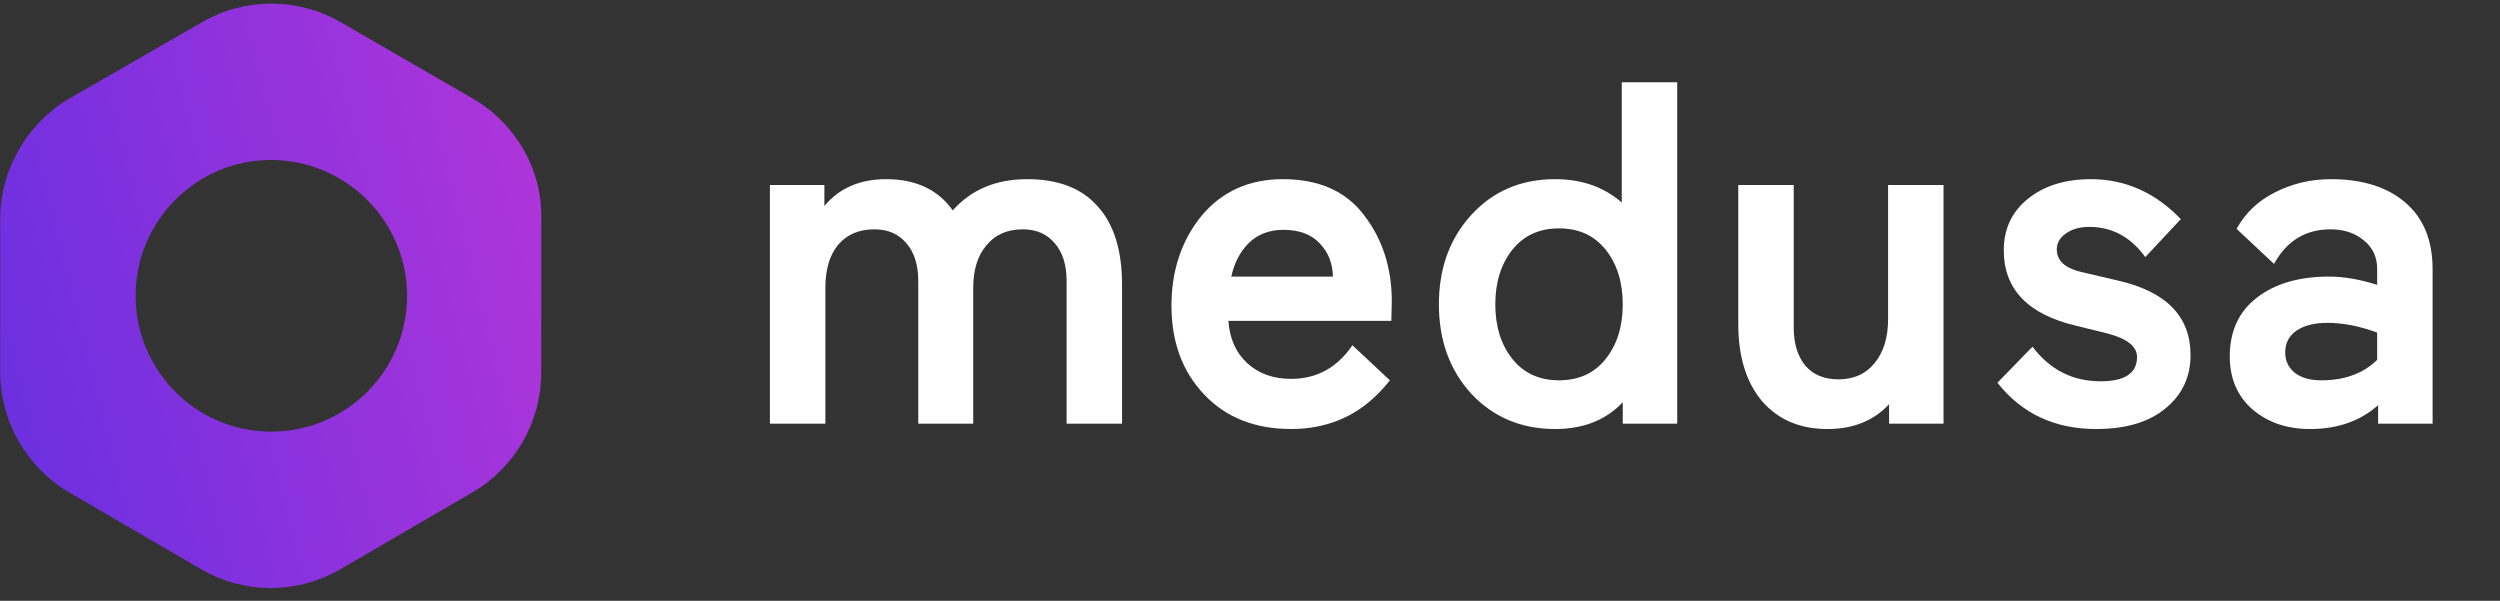 <svg width="129" height="31" viewBox="0 0 129 31" fill="none" xmlns="http://www.w3.org/2000/svg">
<rect x="0" y="0" width="129" height="31" fill="#333333" stroke="none"/>
<g clip-path="url(#clip0_4_40)">
<path d="M50.218 21.861H47.382V14.498C47.382 13.677 47.182 13.032 46.78 12.563C46.378 12.077 45.826 11.834 45.123 11.834C44.32 11.834 43.693 12.102 43.241 12.638C42.806 13.174 42.589 13.911 42.589 14.85V21.861H39.727V9.547H42.538V10.628C43.308 9.706 44.37 9.245 45.726 9.245C47.248 9.245 48.395 9.781 49.164 10.854C50.118 9.781 51.398 9.245 53.004 9.245C54.611 9.245 55.824 9.715 56.644 10.653C57.48 11.574 57.898 12.923 57.898 14.699V21.861H55.037V14.498C55.037 13.677 54.836 13.032 54.435 12.563C54.033 12.077 53.481 11.834 52.778 11.834C51.975 11.834 51.348 12.11 50.896 12.663C50.444 13.199 50.218 13.928 50.218 14.85V21.861Z" fill="white"/>
<path d="M71.817 15.553L71.792 16.558H63.385C63.451 17.48 63.778 18.209 64.363 18.745C64.949 19.281 65.702 19.549 66.622 19.549C67.944 19.549 68.998 18.971 69.784 17.815L71.717 19.625C70.412 21.3 68.714 22.137 66.622 22.137C64.765 22.137 63.276 21.551 62.155 20.378C61.017 19.189 60.448 17.656 60.448 15.779C60.448 13.953 60.967 12.403 62.004 11.13C63.058 9.874 64.455 9.245 66.195 9.245C68.053 9.245 69.45 9.865 70.387 11.105C71.341 12.345 71.817 13.828 71.817 15.553ZM66.221 11.859C65.501 11.859 64.907 12.085 64.439 12.538C63.987 12.99 63.686 13.568 63.535 14.272H68.781C68.764 13.585 68.538 13.015 68.103 12.563C67.668 12.094 67.04 11.859 66.221 11.859Z" fill="white"/>
<path d="M80.245 9.245C81.617 9.245 82.763 9.647 83.683 10.452V4.244H86.544V21.861H83.734V20.755C82.864 21.677 81.701 22.137 80.245 22.137C78.505 22.137 77.066 21.534 75.928 20.328C74.807 19.105 74.247 17.564 74.247 15.704C74.247 13.844 74.807 12.303 75.928 11.08C77.049 9.857 78.488 9.245 80.245 9.245ZM82.855 12.889C82.27 12.152 81.467 11.784 80.446 11.784C79.425 11.784 78.622 12.152 78.036 12.889C77.451 13.627 77.158 14.565 77.158 15.704C77.158 16.843 77.451 17.782 78.036 18.519C78.622 19.256 79.425 19.624 80.446 19.624C81.467 19.624 82.27 19.256 82.855 18.519C83.441 17.782 83.734 16.843 83.734 15.704C83.734 14.565 83.441 13.627 82.855 12.889Z" fill="white"/>
<path d="M89.695 9.547H92.556V16.91C92.556 17.731 92.757 18.385 93.158 18.871C93.56 19.34 94.129 19.574 94.865 19.574C95.651 19.574 96.271 19.298 96.723 18.745C97.191 18.175 97.425 17.422 97.425 16.483V9.547H100.286V21.861H97.476V20.856C96.689 21.71 95.626 22.138 94.288 22.138C92.883 22.138 91.761 21.66 90.925 20.705C90.105 19.733 89.695 18.402 89.695 16.709V9.547Z" fill="white"/>
<path d="M108.765 17.212L107.134 16.81C104.641 16.223 103.395 14.925 103.395 12.915C103.395 11.809 103.813 10.921 104.649 10.251C105.486 9.581 106.565 9.245 107.887 9.245C109.661 9.245 111.208 9.932 112.53 11.306L110.698 13.266C109.945 12.228 108.983 11.708 107.811 11.708C107.31 11.708 106.9 11.825 106.582 12.06C106.281 12.278 106.13 12.546 106.13 12.864C106.13 13.434 106.531 13.819 107.335 14.02L109.268 14.473C111.777 15.042 113.032 16.324 113.032 18.318C113.032 19.457 112.597 20.378 111.727 21.082C110.874 21.786 109.685 22.137 108.163 22.137C106.021 22.137 104.323 21.342 103.068 19.75L104.875 17.89C105.778 19.08 106.95 19.675 108.389 19.675C109.644 19.675 110.271 19.256 110.271 18.418C110.271 17.882 109.769 17.48 108.765 17.212Z" fill="white"/>
<path d="M119.197 22.137C118.009 22.137 117.022 21.802 116.236 21.132C115.449 20.445 115.056 19.532 115.056 18.393C115.056 17.086 115.524 16.073 116.462 15.352C117.398 14.632 118.637 14.272 120.176 14.272C120.946 14.272 121.774 14.414 122.661 14.699V13.87C122.661 13.266 122.435 12.78 121.983 12.412C121.531 12.027 120.954 11.834 120.251 11.834C118.963 11.834 117.992 12.429 117.34 13.618L115.408 11.809C115.859 10.988 116.52 10.36 117.39 9.924C118.277 9.472 119.239 9.245 120.276 9.245C121.9 9.245 123.18 9.648 124.116 10.452C125.054 11.256 125.522 12.403 125.522 13.895V21.861H122.711V20.906C121.791 21.727 120.62 22.137 119.197 22.137ZM117.917 18.192C117.917 18.611 118.076 18.954 118.394 19.222C118.729 19.49 119.189 19.625 119.775 19.625C120.979 19.625 121.942 19.273 122.661 18.569V17.162C121.757 16.827 120.904 16.659 120.101 16.659C119.431 16.659 118.896 16.793 118.495 17.061C118.11 17.329 117.917 17.706 117.917 18.192Z" fill="white"/>
<path d="M24.388 5.081L17.589 1.152C15.364 -0.136 12.638 -0.136 10.413 1.152L3.582 5.081C1.389 6.37 0.01 8.758 0.01 11.304V19.193C0.01 21.77 1.389 24.128 3.582 25.416L10.382 29.376C12.607 30.665 15.333 30.665 17.557 29.376L24.357 25.416C26.582 24.128 27.929 21.77 27.929 19.193V11.304C27.992 8.758 26.613 6.37 24.388 5.081ZM13.985 22.273C10.131 22.273 6.997 19.13 6.997 15.264C6.997 11.398 10.131 8.255 13.985 8.255C17.839 8.255 21.004 11.398 21.004 15.264C21.004 19.13 17.871 22.273 13.985 22.273Z" fill="url(#paint0_linear_4_40)"/>
</g>
<defs>
<linearGradient id="paint0_linear_4_40" x1="-23.94" y1="24.875" x2="33.026" y2="10.601" gradientUnits="userSpaceOnUse">
<stop offset="0.266" stop-color="#592EE1"/>
<stop offset="1" stop-color="#B836D9"/>
</linearGradient>
<clipPath id="clip0_4_40">
<rect width="128" height="30.157" fill="white" transform="translate(0.01 0.186)"/>
</clipPath>
</defs>
</svg>
